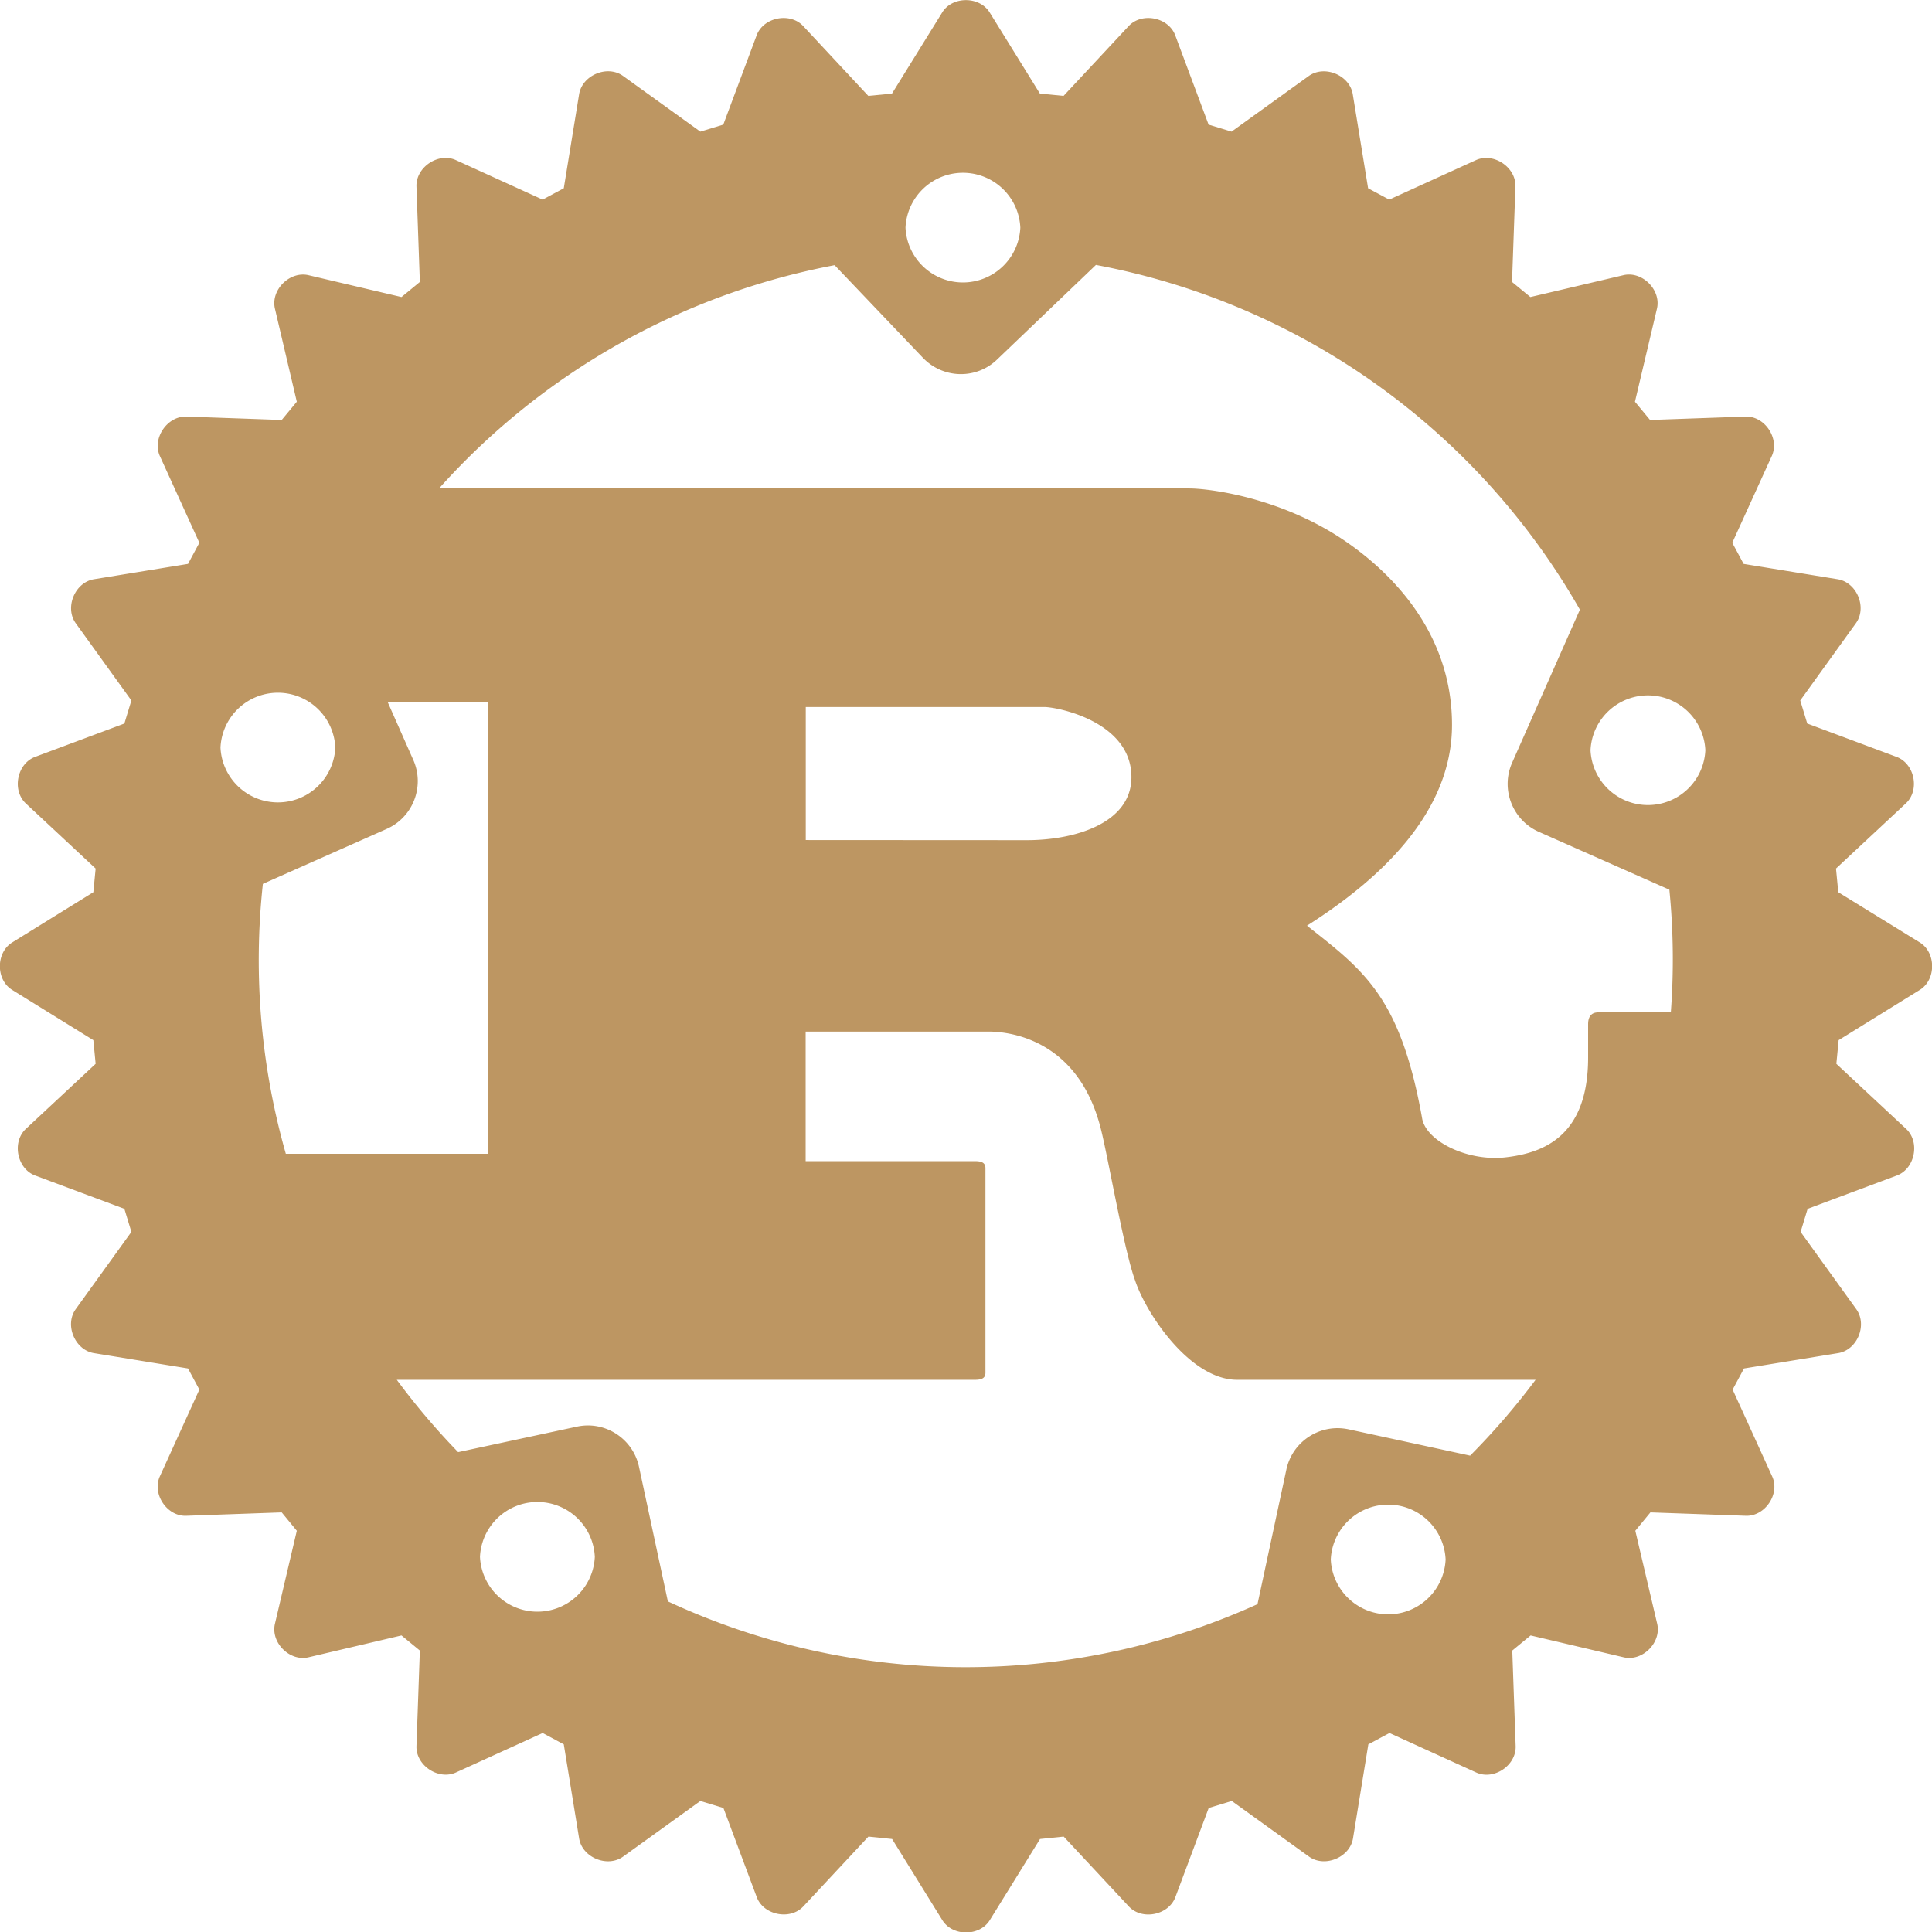 <svg width="16" height="16" version="1.1" viewBox="0 0 16 16" xmlns="http://www.w3.org/2000/svg">
 <path d="m7.499 1.885a0.476 0.476 0 0 1 0.951 0 0.476 0.476 0 0 1-0.951 0m-5.673 4.306a0.476 0.476 0 0 1 0.951 0 0.476 0.476 0 0 1-0.951 0m11.346 0.022a0.476 0.476 0 0 1 0.951 0 0.476 0.476 0 0 1-0.951 0m-9.97 0.652c0.219-0.097 0.318-0.354 0.22-0.573l-0.211-0.477h0.83v3.74h-1.674a5.855 5.855 0 0 1-0.19-2.235zm3.471 0.092v-1.102h1.976c0.102 0 0.721 0.118 0.721 0.581 0 0.384-0.474 0.522-0.865 0.522zm-2.698 5.936a0.476 0.476 0 0 1 0.951 0 0.476 0.476 0 0 1-0.951 0m7.046 0.022a0.476 0.476 0 0 1 0.951 0 0.476 0.476 0 0 1-0.951 0m0.147-1.078c-0.234-0.05-0.465 0.099-0.515 0.334l-0.239 1.114a5.855 5.855 0 0 1-4.883-0.023l-0.239-1.114c-0.05-0.234-0.281-0.384-0.515-0.333l-0.983 0.211a5.855 5.855 0 0 1-0.508-0.599h4.785c0.054 0 0.09-0.01 0.09-0.059v-1.693c0-0.049-0.036-0.059-0.09-0.059h-1.399v-1.073h1.514c0.138 0 0.739 0.039 0.931 0.807 0.06 0.236 0.192 1.004 0.282 1.25 0.09 0.276 0.456 0.827 0.847 0.827h2.471a5.855 5.855 0 0 1-0.542 0.628zm2.657-4.469a5.855 5.855 0 0 1 0.012 1.016h-0.601c-0.06 0-0.084 0.039-0.084 0.098v0.276c0 0.649-0.366 0.791-0.687 0.827-0.306 0.034-0.644-0.128-0.686-0.315-0.18-1.014-0.481-1.23-0.955-1.604 0.589-0.374 1.201-0.925 1.201-1.663 0-0.797-0.546-1.299-0.919-1.545-0.523-0.344-1.101-0.413-1.257-0.413h-6.213a5.855 5.855 0 0 1 3.276-1.849l0.732 0.768c0.166 0.173 0.44 0.18 0.613 0.014l0.819-0.784a5.855 5.855 0 0 1 4.008 2.855l-0.561 1.267c-0.097 0.219 2e-3 0.476 0.221 0.573zm1.399 0.021-0.019-0.196 0.578-0.539c0.118-0.11 0.074-0.33-0.077-0.386l-0.739-0.276-0.058-0.191 0.461-0.64c0.094-0.13 0.008-0.338-0.151-0.364l-0.779-0.127-0.094-0.175 0.327-0.718c0.067-0.146-0.058-0.333-0.218-0.327l-0.79 0.028-0.125-0.151 0.182-0.77c0.037-0.156-0.122-0.315-0.278-0.278l-0.77 0.181-0.152-0.125 0.028-0.79c0.006-0.16-0.181-0.285-0.327-0.219l-0.718 0.327-0.175-0.094-0.127-0.779c-0.026-0.158-0.233-0.244-0.364-0.151l-0.64 0.461-0.19-0.058-0.276-0.739c-0.056-0.151-0.277-0.194-0.386-0.077l-0.539 0.578-0.196-0.019-0.416-0.672c-0.084-0.136-0.31-0.136-0.393 0l-0.416 0.672-0.196 0.019-0.539-0.578c-0.109-0.117-0.33-0.074-0.386 0.077l-0.276 0.739-0.19 0.058-0.64-0.461c-0.13-0.094-0.338-0.007-0.364 0.151l-0.127 0.779-0.175 0.094-0.718-0.327c-0.146-0.067-0.333 0.059-0.327 0.219l0.028 0.79-0.152 0.125-0.77-0.181c-0.156-0.036-0.315 0.122-0.278 0.278l0.181 0.77-0.125 0.151-0.79-0.028c-0.159-0.005-0.285 0.181-0.219 0.327l0.327 0.718-0.094 0.175-0.779 0.127c-0.158 0.026-0.244 0.234-0.151 0.364l0.461 0.64-0.058 0.191-0.739 0.276c-0.15 0.056-0.194 0.276-0.077 0.386l0.578 0.539-0.019 0.196-0.672 0.416c-0.136 0.084-0.136 0.31 0 0.393l0.672 0.416 0.019 0.196-0.578 0.539c-0.117 0.109-0.073 0.33 0.077 0.386l0.739 0.276 0.058 0.191-0.461 0.64c-0.094 0.13-0.007 0.338 0.151 0.364l0.779 0.127 0.094 0.175-0.327 0.718c-0.067 0.146 0.059 0.334 0.219 0.327l0.79-0.028 0.125 0.152-0.181 0.77c-0.037 0.156 0.122 0.315 0.278 0.278l0.77-0.181 0.152 0.125-0.028 0.791c-0.006 0.16 0.181 0.285 0.327 0.219l0.718-0.327 0.175 0.094 0.127 0.779c0.026 0.159 0.234 0.244 0.364 0.151l0.64-0.461 0.191 0.058 0.276 0.738c0.056 0.15 0.277 0.194 0.386 0.077l0.539-0.578 0.196 0.02 0.416 0.672c0.084 0.136 0.309 0.136 0.393 0l0.416-0.672 0.196-0.02 0.539 0.578c0.109 0.118 0.33 0.073 0.386-0.077l0.276-0.738 0.191-0.058 0.64 0.461c0.13 0.093 0.338 0.007 0.364-0.151l0.127-0.779 0.175-0.094 0.718 0.327c0.146 0.067 0.333-0.058 0.327-0.219l-0.028-0.791 0.152-0.125 0.77 0.181c0.156 0.037 0.315-0.122 0.278-0.278l-0.181-0.77 0.125-0.152 0.79 0.028c0.159 0.006 0.286-0.181 0.218-0.327l-0.327-0.718 0.094-0.175 0.779-0.127c0.159-0.025 0.245-0.233 0.151-0.364l-0.461-0.64 0.058-0.191 0.739-0.276c0.15-0.056 0.194-0.277 0.077-0.386l-0.578-0.539 0.019-0.196 0.672-0.416c0.136-0.084 0.136-0.309 1.53e-4 -0.393z" fill="#bd9662" stroke-width="1.233"/>
</svg>
